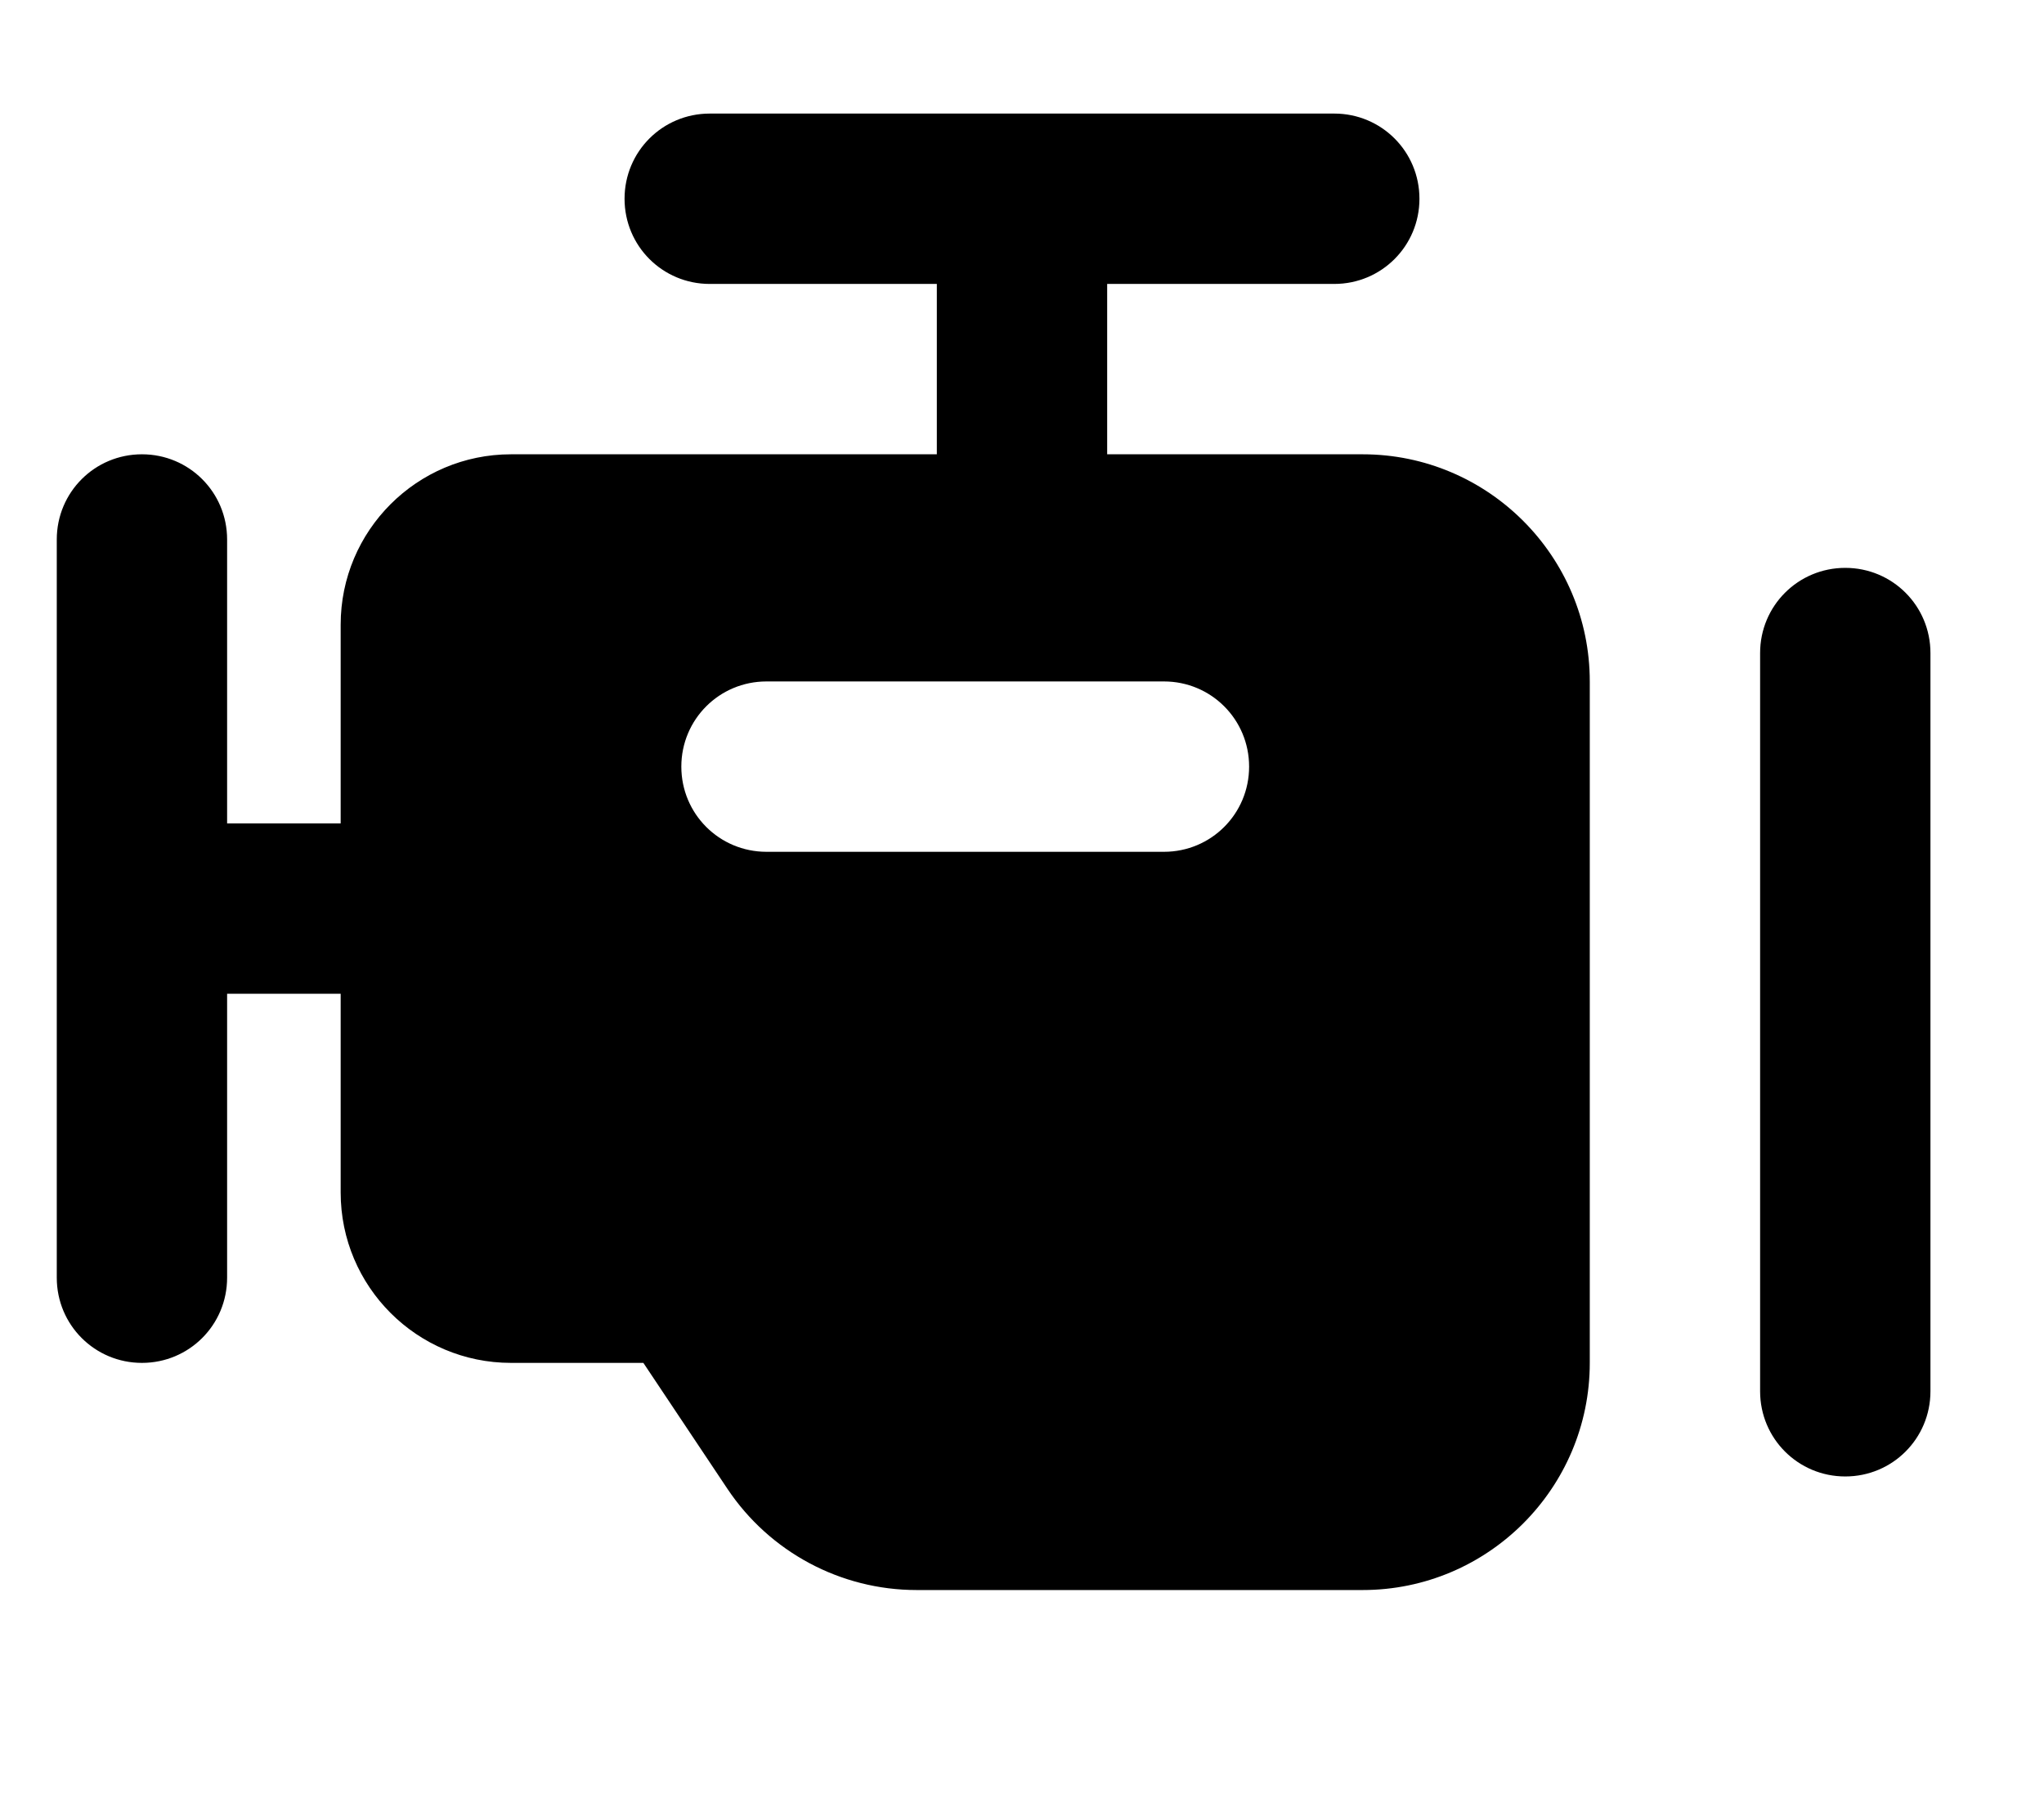 <svg fill="currentColor" xmlns="http://www.w3.org/2000/svg" viewBox="0 0 576 512"><!--! Font Awesome Pro 7.0.1 by @fontawesome - https://fontawesome.com License - https://fontawesome.com/license (Commercial License) Copyright 2025 Fonticons, Inc. --><path fill="currentColor" d="M376 80c13.3 0 24-10.7 24-24s-10.7-24-24-24L200 32c-13.3 0-24 10.7-24 24s10.7 24 24 24l64 0 0 48-120 0c-26.5 0-48 21.5-48 48l0 56-32 0 0-80c0-13.3-10.7-24-24-24s-24 10.7-24 24l0 208c0 13.3 10.7 24 24 24s24-10.7 24-24l0-80 32 0 0 56c0 26.5 21.5 48 48 48l37.3 0 23.7 35.5c11.9 17.8 31.9 28.5 53.3 28.5L384 448c35.3 0 64-28.7 64-64l0-192c0-35.3-28.7-64-64-64l-72 0 0-48 64 0zM496 184l0 208c0 13.3 10.7 24 24 24s24-10.7 24-24l0-208c0-13.3-10.7-24-24-24s-24 10.7-24 24zM328 240l-112 0c-13.3 0-24-10.7-24-24s10.7-24 24-24l112 0c13.3 0 24 10.7 24 24s-10.7 24-24 24z"/></svg>